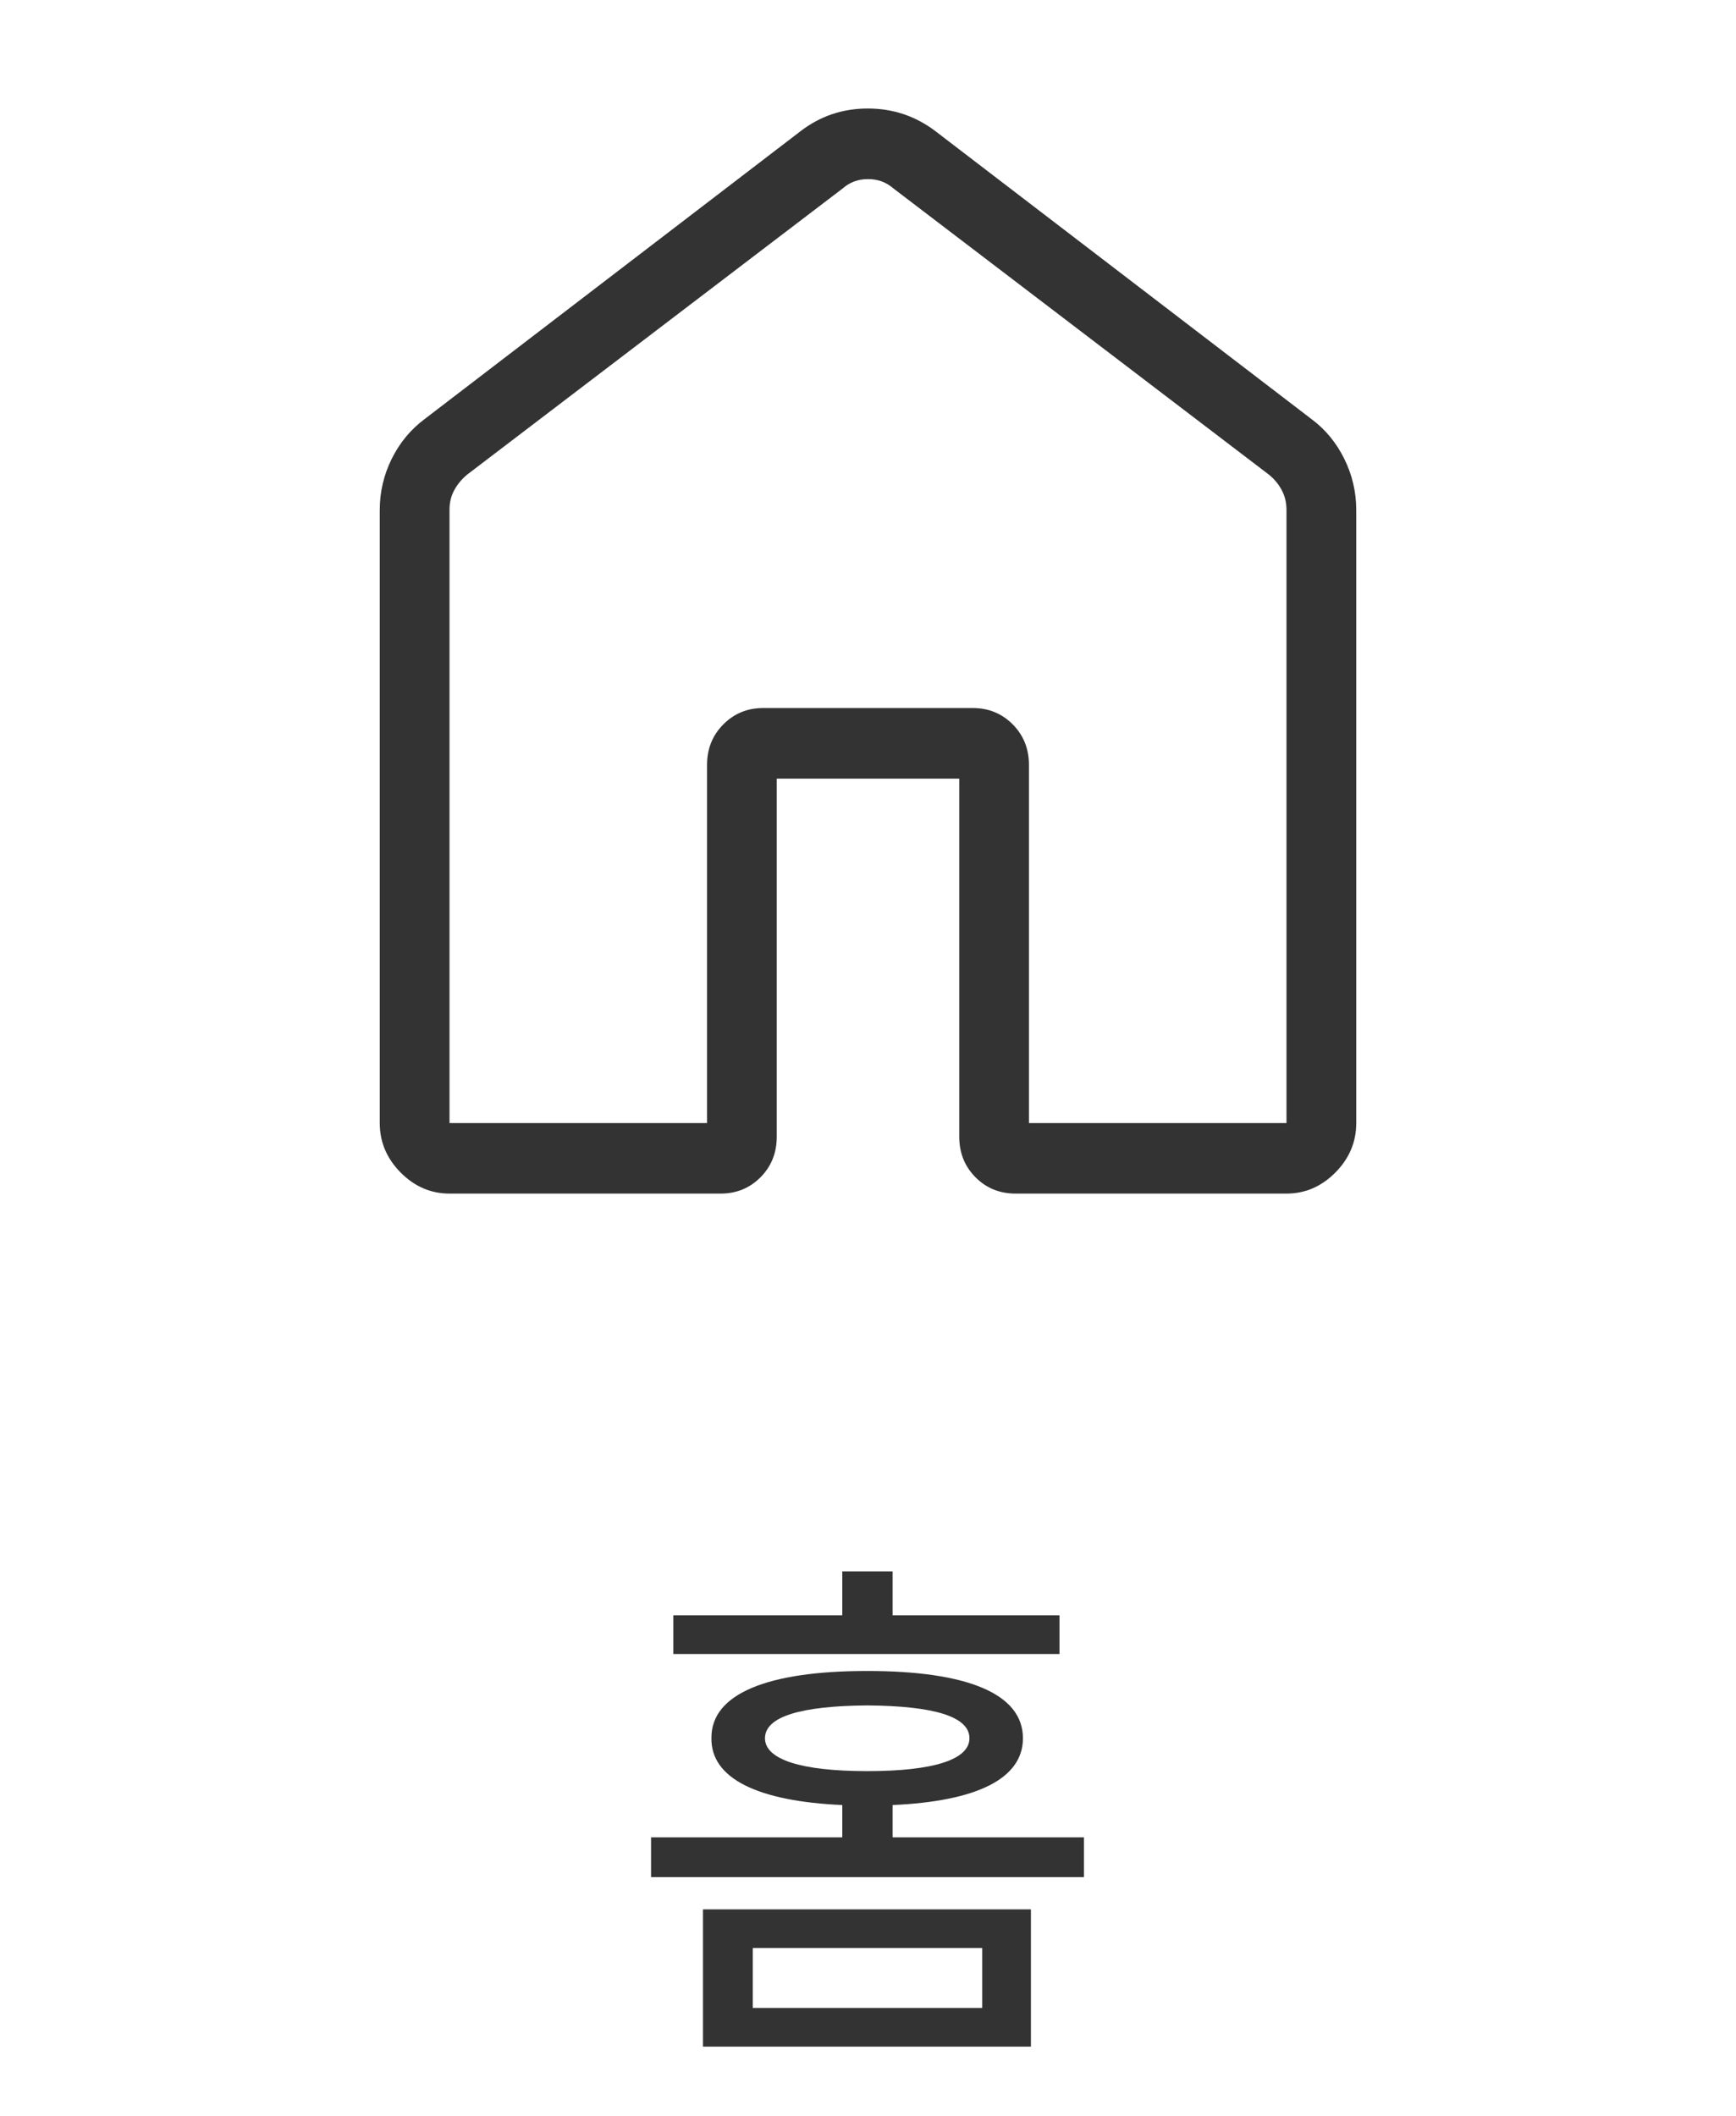 <svg width="32" height="39" viewBox="0 0 32 39" fill="none" xmlns="http://www.w3.org/2000/svg">
<path d="M8.286 20.7H13.033V14.1C13.033 13.803 13.132 13.554 13.332 13.353C13.531 13.151 13.777 13.05 14.071 13.05H17.929C18.223 13.05 18.469 13.151 18.669 13.353C18.868 13.554 18.967 13.803 18.967 14.1V20.7H23.714V9.401C23.714 9.267 23.686 9.146 23.628 9.037C23.571 8.928 23.492 8.832 23.393 8.751L16.471 3.475C16.339 3.359 16.182 3.301 16 3.301C15.818 3.301 15.662 3.359 15.531 3.475L8.607 8.751C8.509 8.834 8.43 8.929 8.372 9.037C8.314 9.144 8.285 9.266 8.286 9.401V20.7ZM7 20.7V9.401C7 9.068 7.074 8.753 7.221 8.456C7.369 8.158 7.572 7.914 7.831 7.721L14.754 2.42C15.117 2.14 15.531 2 15.996 2C16.462 2 16.878 2.14 17.246 2.42L24.169 7.72C24.429 7.912 24.632 8.158 24.779 8.456C24.926 8.753 25 9.068 25 9.401V20.7C25 21.048 24.872 21.352 24.616 21.611C24.359 21.87 24.059 22 23.714 22H18.721C18.426 22 18.179 21.899 17.98 21.698C17.781 21.497 17.682 21.247 17.682 20.95V14.351H14.318V20.95C14.318 21.248 14.219 21.497 14.02 21.698C13.821 21.899 13.575 22 13.281 22H8.286C7.941 22 7.641 21.87 7.384 21.611C7.128 21.352 7 21.048 7 20.7Z" fill="#333333"/>
<path d="M19.003 35.193V37.723H12.958V35.193H19.003ZM13.876 35.906V37.01H18.105V35.906H13.876ZM19.53 29.773V30.486H12.411V29.773H15.526V28.963H16.454V29.773H19.53ZM15.985 30.799C17.831 30.799 18.856 31.219 18.856 32.039C18.856 32.786 18.002 33.201 16.454 33.27V33.865H19.98V34.598H12.001V33.865H15.526V33.27C13.979 33.201 13.104 32.786 13.114 32.039C13.104 31.219 14.149 30.799 15.985 30.799ZM15.985 31.434C14.765 31.443 14.101 31.639 14.101 32.039C14.101 32.43 14.765 32.645 15.985 32.645C17.216 32.645 17.87 32.43 17.87 32.039C17.87 31.639 17.216 31.443 15.985 31.434Z" fill="#333333"/>
</svg>
